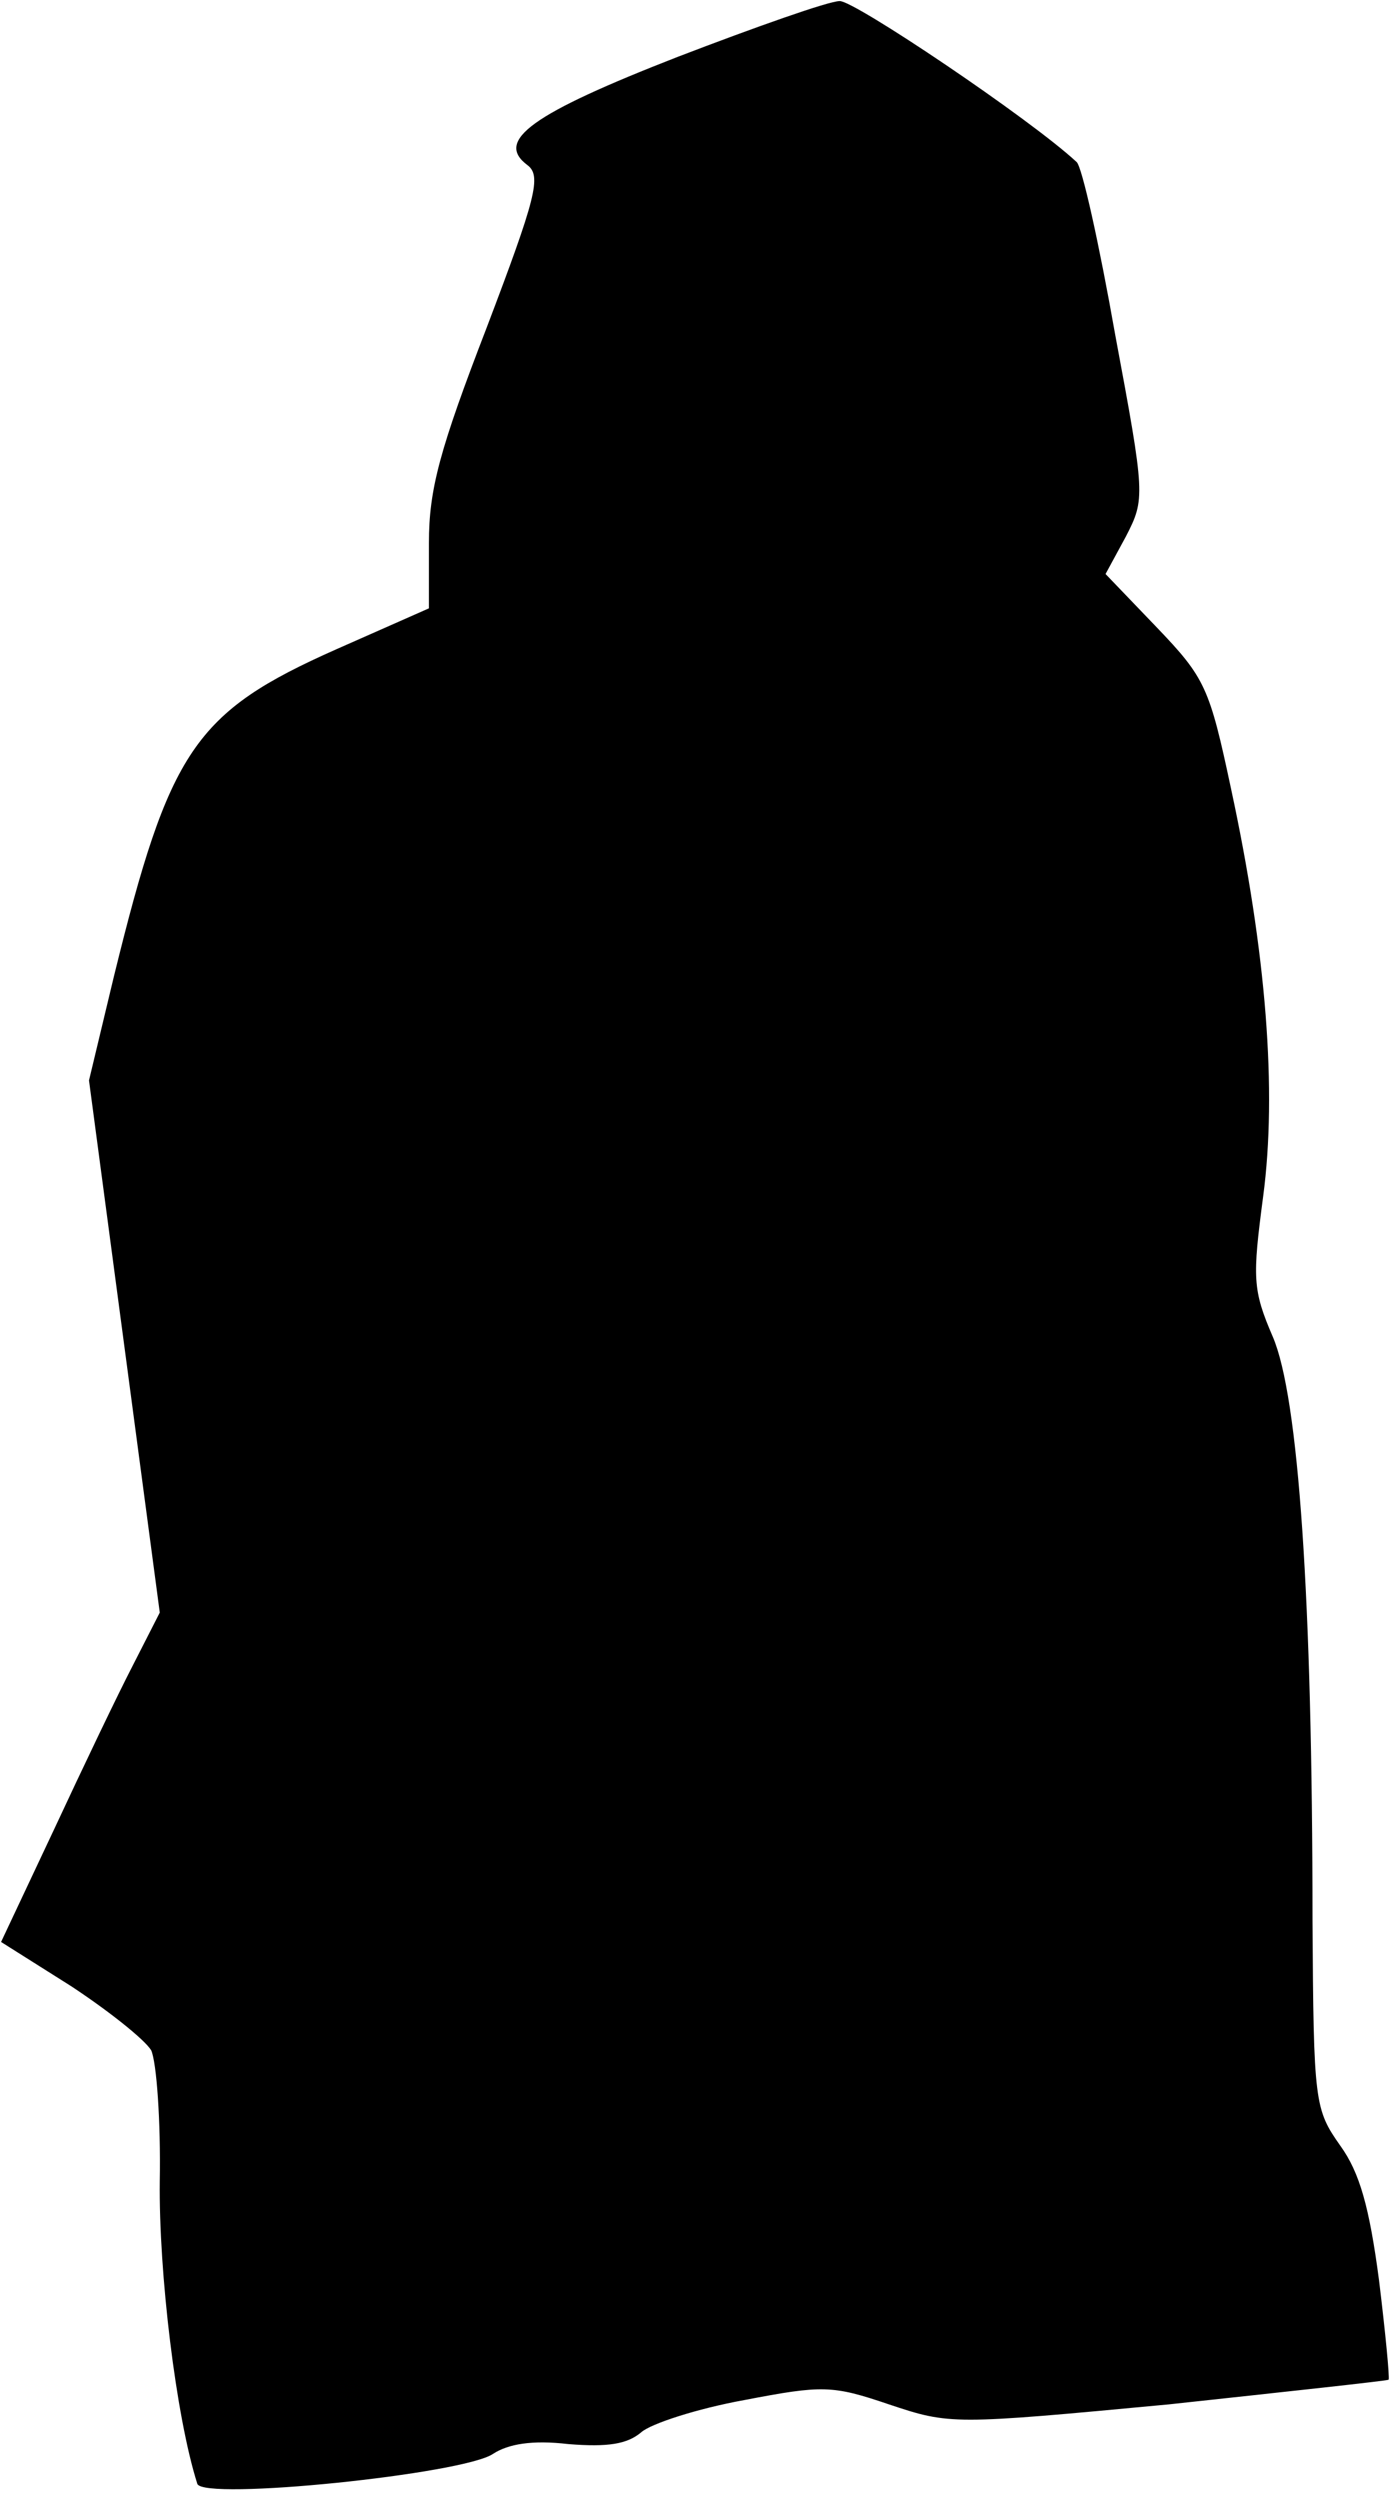 <?xml version="1.0" standalone="no"?>
<!DOCTYPE svg PUBLIC "-//W3C//DTD SVG 20010904//EN"
 "http://www.w3.org/TR/2001/REC-SVG-20010904/DTD/svg10.dtd">
<svg version="1.0" xmlns="http://www.w3.org/2000/svg"
 width="130pt" height="233pt" viewBox="0 0 130 233"
 preserveAspectRatio="xMidYMid meet">
<g transform="translate(0,233) scale(0.1,-0.1)"
fill="#000000" stroke="none">
<path fill="#000000" stroke="none" d="M632 2277 c-136 -53 -171 -78 -140
-101 13 -10 8 -30 -38 -151 -44 -114 -54 -151 -54 -201 l0 -61 -86 -38 c-133
-59 -156 -94 -208 -306 l-23 -96 33 -248 33 -248 -25 -49 c-14 -27 -47 -96
-74 -154 l-49 -104 65 -41 c35 -23 69 -50 75 -60 5 -11 9 -66 8 -122 -1 -85
15 -219 35 -282 5 -16 249 9 276 28 14 9 36 13 70 9 37 -3 55 0 68 11 9 8 52
22 96 30 73 14 82 14 135 -4 57 -19 59 -19 261 0 111 12 204 22 205 23 1 2 -3
44 -9 93 -9 68 -18 100 -36 125 -24 34 -25 40 -26 210 0 300 -13 488 -37 544
-19 44 -19 55 -9 131 13 98 3 227 -30 380 -20 94 -24 103 -69 150 l-48 50 19
35 c18 35 18 38 -10 188 -15 85 -31 157 -36 161 -43 40 -208 151 -221 150 -10
0 -78 -24 -151 -52z"/>
</g>
</svg>
